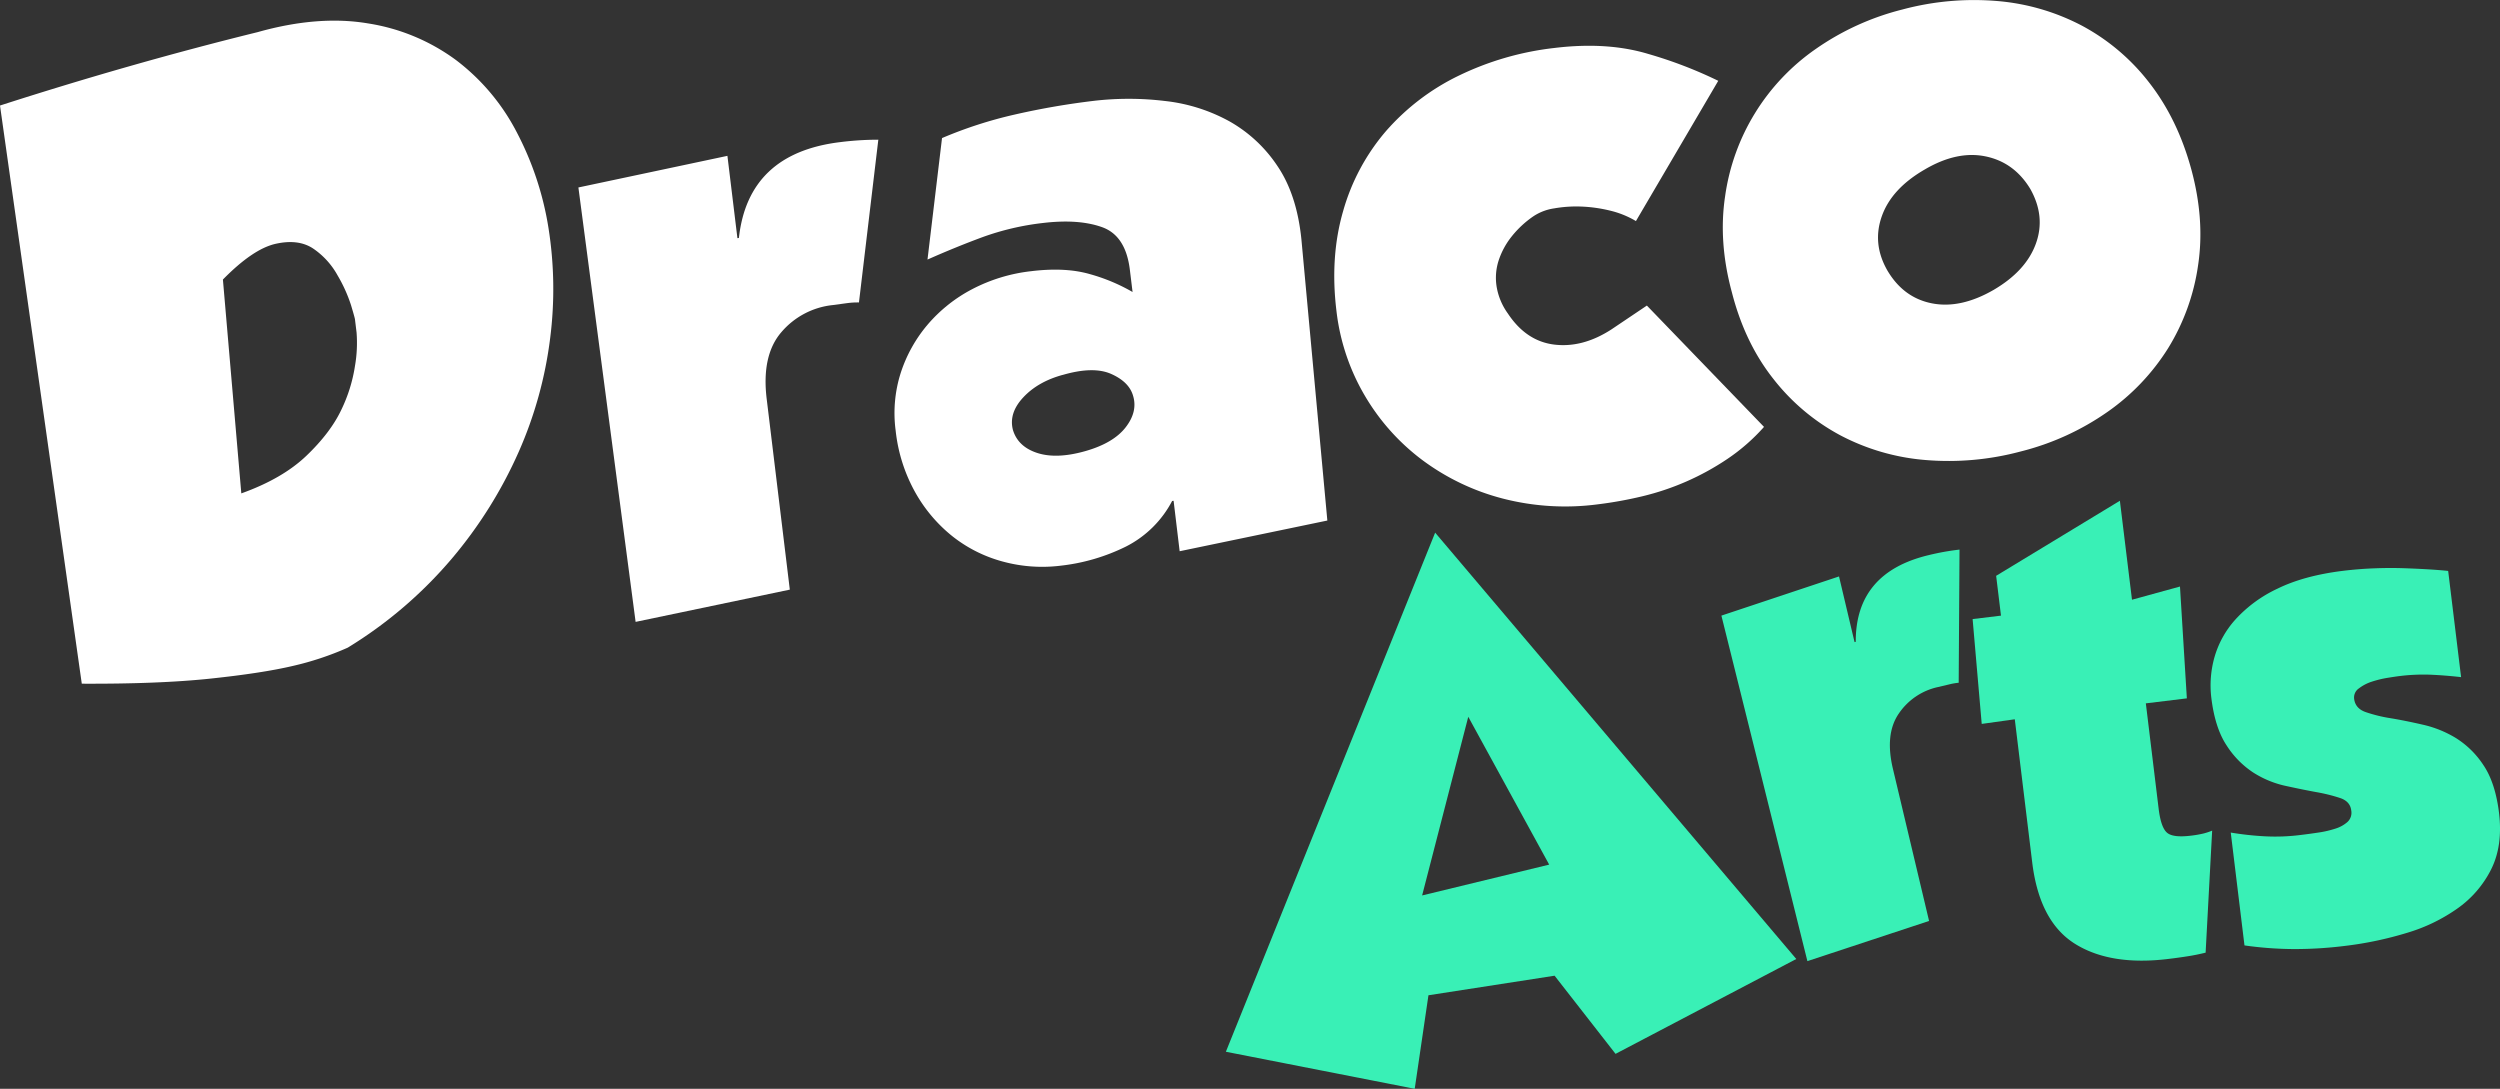 <svg xmlns="http://www.w3.org/2000/svg" viewBox="0 0 1032.59 449.71"><rect x="0" y="0" width="1032.59" height="449.71" fill="#333333" stroke="none"/><defs><style>.cls-1{fill:#fff;}.cls-2{fill:#39f0b6;}</style></defs><g id="Layer_2" data-name="Layer 2"><g id="Layer_3" data-name="Layer 3"><path class="cls-1" d="M0,43.59Q54.17,26.15,106.42,13.27q25.26-7.11,45.9-3.55a82.6,82.6,0,0,1,36,15.07,88.13,88.13,0,0,1,25,29.61,128,128,0,0,1,13.22,39.76,160.67,160.67,0,0,1,.7,45.48,167,167,0,0,1-13,47,182.52,182.52,0,0,1-27.62,44.09,178.09,178.09,0,0,1-43,36.78,123.42,123.42,0,0,1-22.87,7.59q-12.54,2.93-33.73,5.18t-53.24,2.11Zm99.67,160.2q17-6.09,26.88-15.54t14.36-18.85a63.64,63.64,0,0,0,5.71-18.26,55.92,55.92,0,0,0,.66-13.77l-.67-5.51c-.05-.41-.59-2.37-1.64-5.87a61.22,61.22,0,0,0-5.53-12.23,32.15,32.15,0,0,0-10.05-11.07q-6.09-4.08-15.48-2T92.07,115.46Z"/><path class="cls-1" d="M300.45,64.37l4.13,34,.61-.07q3.84-35,41.85-39.6a126.57,126.57,0,0,1,15.74-1l-8,67.22a32.59,32.59,0,0,0-4.63.25L344,126a32.32,32.32,0,0,0-21.2,11.12q-8.32,9.57-6.13,27.65l9.55,78.77-63.69,13.32L238.9,77.43Z"/><path class="cls-1" d="M484.74,206.84l-.61.08a43.88,43.88,0,0,1-19,18.79,80.81,80.81,0,0,1-26.88,7.92A62,62,0,0,1,414.4,232a57.53,57.53,0,0,1-20.85-10.37A61.92,61.92,0,0,1,378,203.31a66.88,66.88,0,0,1-8.06-25.45A54.75,54.75,0,0,1,372,154.12a58.73,58.73,0,0,1,11.11-20,61.87,61.87,0,0,1,18.43-14.68A69.2,69.2,0,0,1,426,112q14.1-1.71,24.26,1.25a75.77,75.77,0,0,1,17.53,7.36l-1.12-9.19q-1.71-14.1-11.46-17.59T430.7,92.11a109.62,109.62,0,0,0-24.79,5.8q-11.32,4.19-22.82,9.3l6-50.18a175.93,175.93,0,0,1,29.92-9.69,312,312,0,0,1,32.29-5.63,124.73,124.73,0,0,1,29.85,0,71.26,71.26,0,0,1,26.68,8.42,58,58,0,0,1,19.8,18.44q8,11.79,9.89,30.21L548.24,215l-61,12.68Zm-45.8-52q-10.23,2.8-16.29,9.29t-4.28,13.42q2.07,6.92,10,9.52t19.66-.68q11.73-3.28,16.85-9.82T468,163.47q-1.62-5.7-9-9T438.94,154.86Z"/><path class="cls-1" d="M713.56,189.5A107.74,107.74,0,0,1,678.27,205a164.26,164.26,0,0,1-18.26,3.3,103.18,103.18,0,0,1-39.32-2.38,95.77,95.77,0,0,1-33-15.74,90.21,90.21,0,0,1-23.91-26.65A88.85,88.85,0,0,1,552,128.39q-2.71-22.36,2.77-41.23a86.92,86.92,0,0,1,17.62-32.93,94.56,94.56,0,0,1,30-22.92,121.88,121.88,0,0,1,39.66-11.5q21.76-2.64,38.71,2.46A179.4,179.4,0,0,1,709.7,33.38l-34,57.93A38.08,38.08,0,0,0,665.05,87a59.26,59.26,0,0,0-11.87-1.68,52.82,52.82,0,0,0-11.26.75,21,21,0,0,0-8.48,3.2,41.15,41.15,0,0,0-9.08,8.42,31.82,31.82,0,0,0-5.34,9.82,23.2,23.2,0,0,0-.87,10.83,26.17,26.17,0,0,0,4.62,11.1q7.61,11.52,19.29,12.9t23.5-6.27l14.66-9.86,48.38,50.11A79.73,79.73,0,0,1,713.56,189.5Z"/><path class="cls-1" d="M905.1,70q5.63,20.79,2.78,39.63a89.15,89.15,0,0,1-12.34,34.15,91,91,0,0,1-25.1,26.37,108.4,108.4,0,0,1-35.81,16.32A115.06,115.06,0,0,1,795.25,190a91.24,91.24,0,0,1-35.13-10.2,87.28,87.28,0,0,1-27.72-23.38q-11.76-14.9-17.08-35.71-5.62-20.79-2.79-39.63a89,89,0,0,1,37.41-60.83,108.55,108.55,0,0,1,35.8-16.32A114.15,114.15,0,0,1,825,.43a91.4,91.4,0,0,1,35,10.22,86.91,86.91,0,0,1,27.74,23.53Q899.46,49.24,905.1,70ZM779.53,111.68Q786.19,123,798,125.3t25.45-5.57q13.35-7.83,17.43-19.07t-2.27-22.58q-6.63-11-18.43-13.47T795,70q-13.66,7.88-17.72,19.25T779.53,111.68Z"/><path class="cls-2" d="M592.77,220l149.16,176.1-74.65,39.18L642.1,403,590,411.08l-5.67,38.63-78-15.3Zm-5.38,149.85,52.48-12.73-33.42-61.06Z"/><path class="cls-2" d="M759.58,238.09,766,265.21l.49-.12q-.1-28.62,30.19-35.82A102.39,102.39,0,0,1,809.35,227l-.34,55a26.79,26.79,0,0,0-3.72.63l-4.89,1.16a26.26,26.26,0,0,0-16.11,10.92q-5.87,8.49-2.43,22.9l14.92,62.78-50.26,16.59L711,254.27Z"/><path class="cls-2" d="M903.42,395q-3.6.57-7.83,1.08Q871.67,399,857,389.8t-17.63-33.65l-7.19-59.06L818.52,299l-3.76-43.3,11.72-1.42-2-16.45,51.11-31,5,40.88,19.82-5.45,2.84,46.19-16.94,2.06,5.3,43.62q.92,7.47,3.34,9.71t9.9,1.33a45.61,45.61,0,0,0,5.2-.89,26,26,0,0,0,3.65-1.2L911,393.48Q907,394.46,903.42,395Z"/><path class="cls-2" d="M935.36,345.42a82.83,82.83,0,0,0,15-.56q3.48-.42,7.34-1a42.32,42.32,0,0,0,6.88-1.6,13.53,13.53,0,0,0,5-2.75,5.18,5.18,0,0,0,1.57-4.75q-.45-3.74-4.55-5.13a68.64,68.64,0,0,0-9.9-2.46c-3.89-.71-8.16-1.58-12.84-2.61a40.85,40.85,0,0,1-13.19-5.48,37.48,37.48,0,0,1-11-11.19q-4.81-7.25-6.32-19.71a42.85,42.85,0,0,1,1.27-16.6,39.45,39.45,0,0,1,8.71-15.73,54.85,54.85,0,0,1,17.41-12.74q11-5.39,27.18-7.36,6.23-.75,12.53-1t12-.07q5.71.19,10.56.48c3.22.2,6,.42,8.17.65l5.34,43.87q-6.42-.73-12.52-1a80.11,80.11,0,0,0-13.08.58c-1,.12-2.57.36-4.72.7a43.68,43.68,0,0,0-6.39,1.54,17.65,17.65,0,0,0-5.47,2.81,4.54,4.54,0,0,0-2,4.3q.48,4,4.72,5.49a60.5,60.5,0,0,0,10.3,2.54q6.06,1,13.35,2.68a45.42,45.42,0,0,1,13.7,5.54A37.24,37.24,0,0,1,1025.73,316q4.92,7.25,6.45,19.7,1.63,13.45-3.13,23.14A43.68,43.68,0,0,1,1015.34,375a71,71,0,0,1-21.13,10.29,146.83,146.83,0,0,1-25.65,5.4A167.12,167.12,0,0,1,947.85,392a149.18,149.18,0,0,1-20.8-1.51l-5.67-46.61A127,127,0,0,0,935.36,345.42Z"/></g></g></svg>